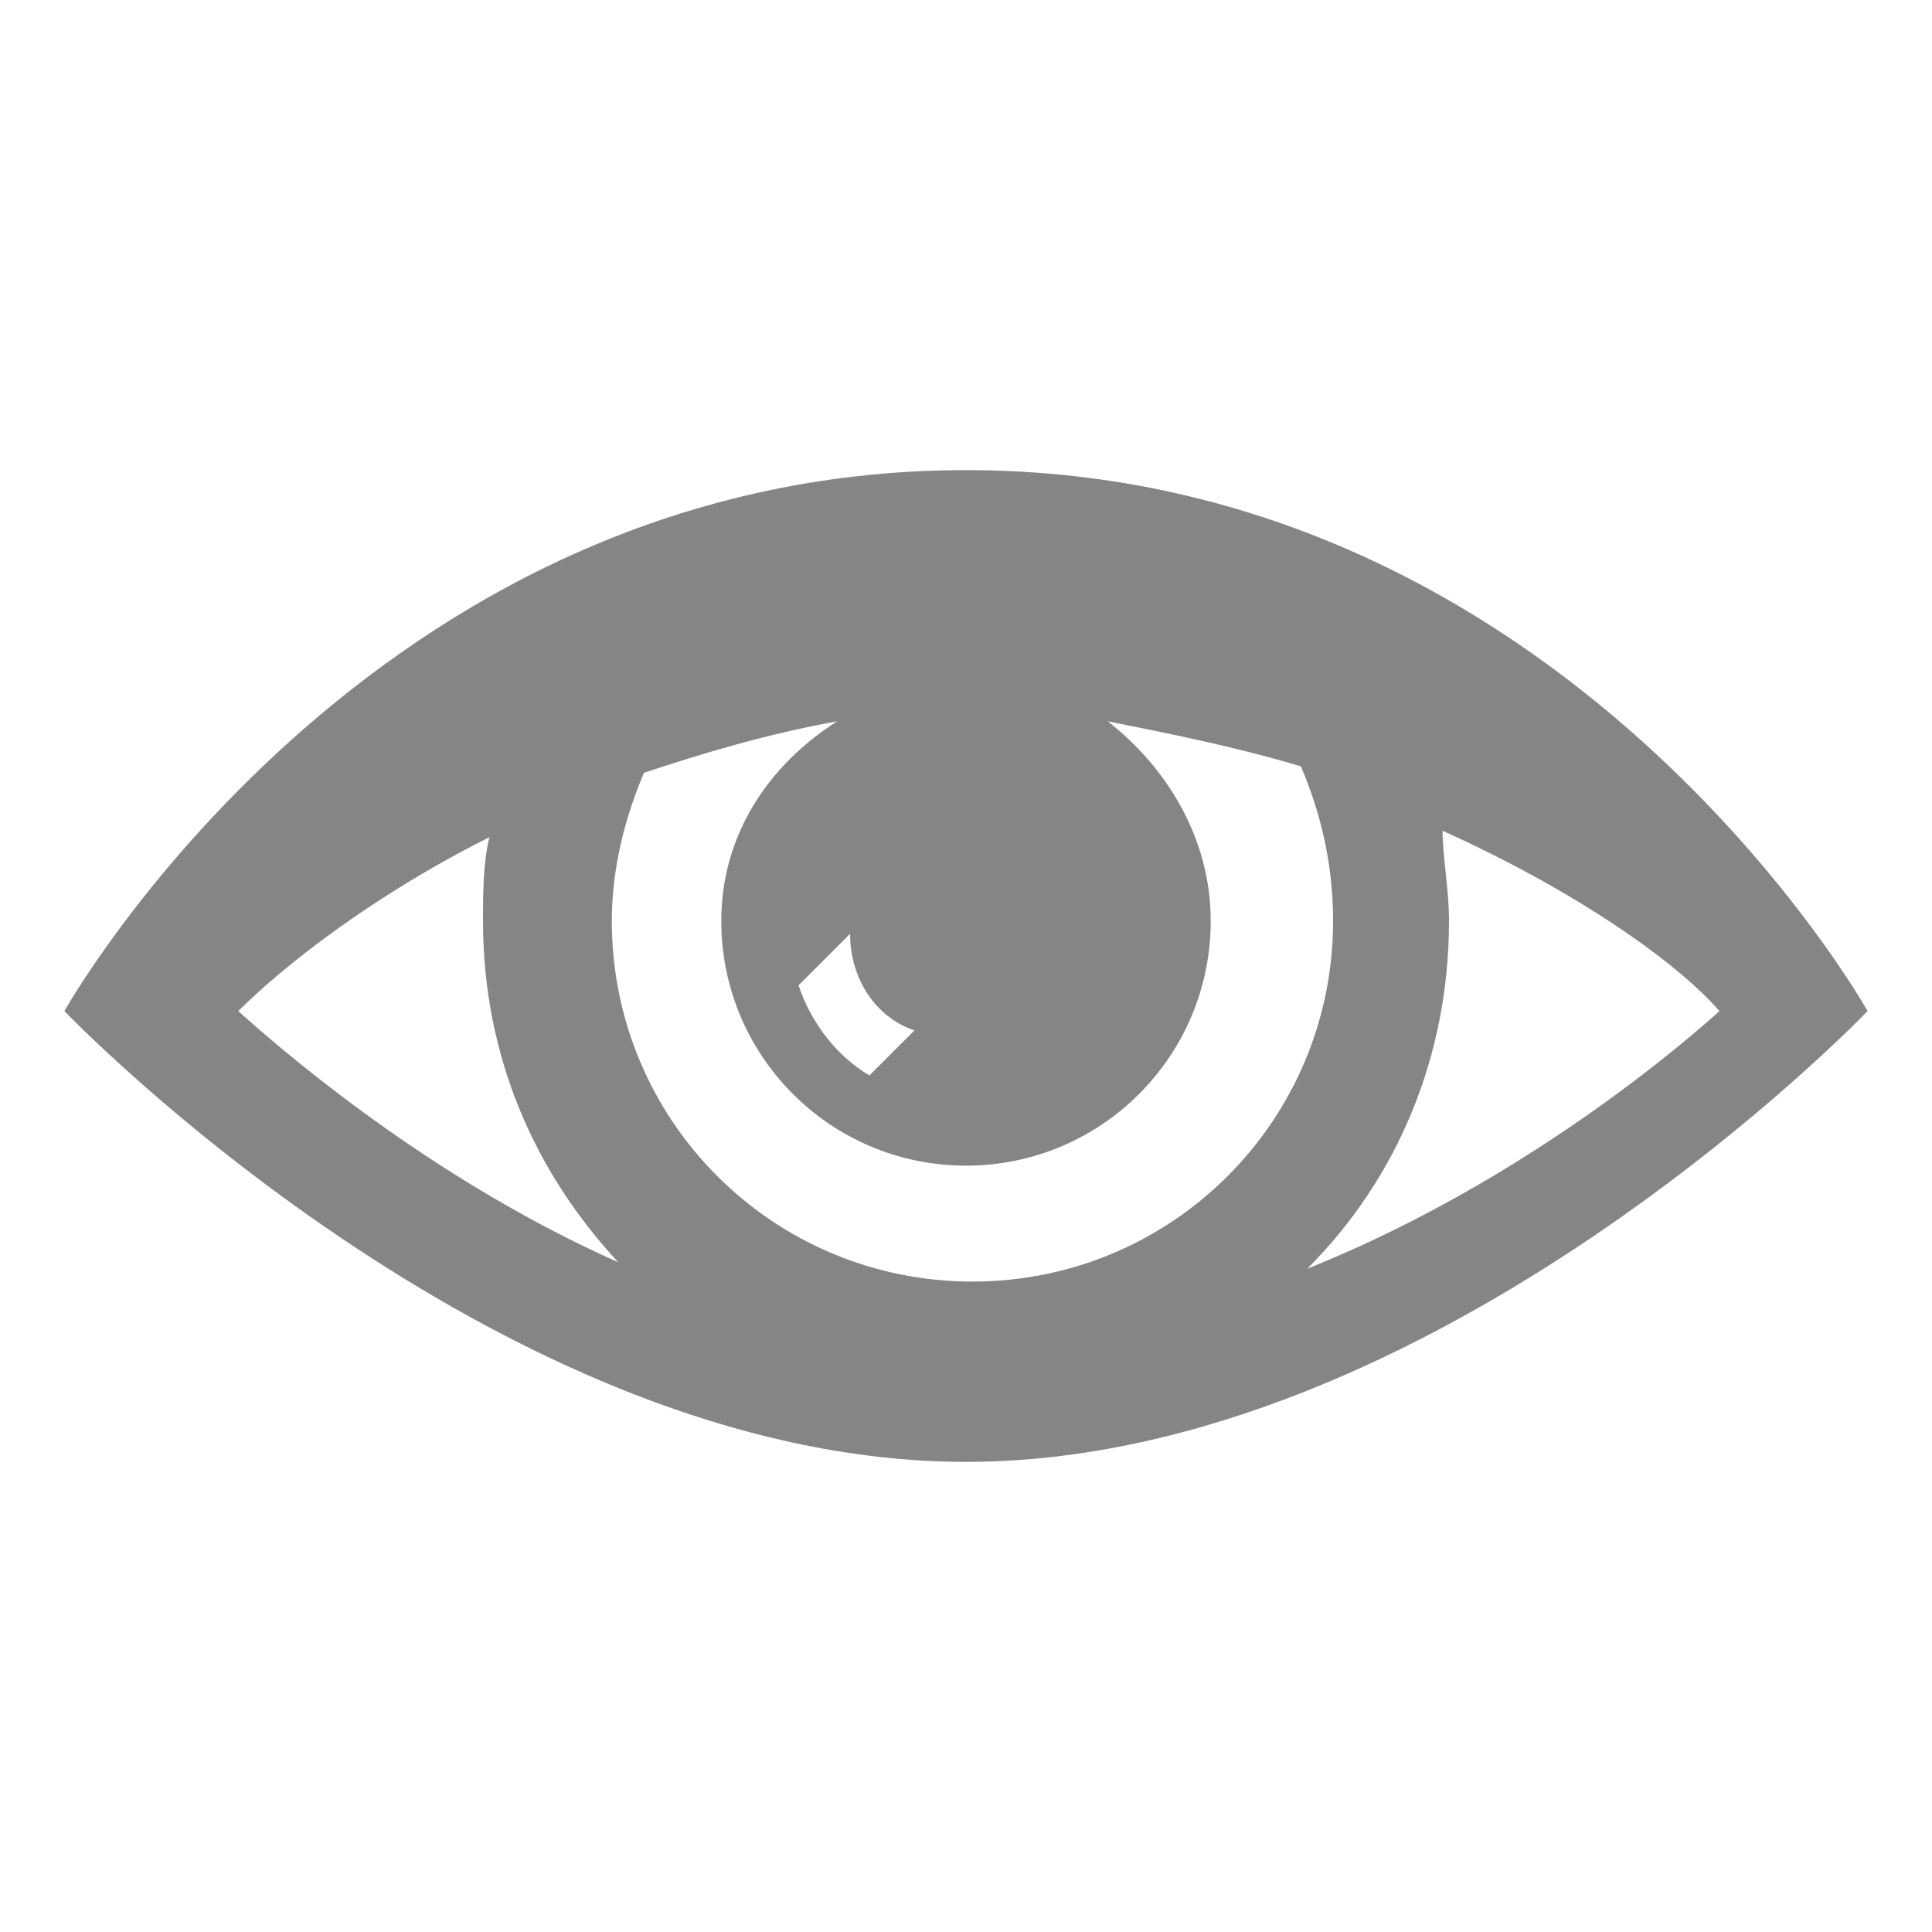 <?xml version="1.0" encoding="utf-8"?>
<!-- Generator: Adobe Illustrator 19.0.1, SVG Export Plug-In . SVG Version: 6.00 Build 0)  -->
<svg version="1.1" id="Icons" xmlns="http://www.w3.org/2000/svg" xmlns:xlink="http://www.w3.org/1999/xlink" x="0px" y="0px"
	 viewBox="0 0 30 30" style="enable-background:new 0 0 30 30;" xml:space="preserve">
<style type="text/css">
	.st0{display:none;}
	.st1{display:inline;}
	.st2{fill:#F2F2F2;}
	.st3{fill:#B3B3B3;}
	.st4{display:inline;fill:#F2F2F2;}
	.st5{fill:#808080;}
	.st6{display:inline;fill:none;stroke:#B3B3B3;stroke-miterlimit:10;}
	.st7{fill:#425F6F;}
	.st8{fill:#D05846;}
	.st9{fill:#FFFFFF;}
	.st10{fill:#2470AD;}
	.st11{fill:#CFCDCD;}
	.st12{fill:#33A8DD;}
	.st13{fill:#CA3937;}
	.st14{fill:#3C5B96;}
	.st15{fill:#4E4A48;}
	.st16{fill:url(#SVGID_1_);}
	.st17{fill:url(#SVGID_2_);}
	.st18{fill:#1A1A1A;}
	.st19{fill:#84766F;}
	.st20{opacity:0.5;}
	.st21{fill:#BFB3A3;}
	.st22{fill:#858584;}
</style>
<g id="eye-open_1_">
	<g>
		<path class="st22" d="M15,7.3c-9.3,0-14,8.4-14,8.4s6.7,7,14,7s14-7,14-7S24.3,7.3,15,7.3z M14.2,16l-0.7,0.7
			c-0.5-0.3-0.9-0.8-1.1-1.4l0.8-0.8C13.2,15.2,13.6,15.8,14.2,16z M11.2,14.3c0,2.1,1.7,3.8,3.8,3.8s3.8-1.7,3.8-3.8
			c0-1.3-0.7-2.4-1.6-3.1c1,0.2,2,0.4,3,0.7c0.3,0.7,0.5,1.5,0.5,2.4c0,3.1-2.5,5.6-5.6,5.6s-5.6-2.5-5.6-5.6c0-0.8,0.2-1.6,0.5-2.3
			c0.9-0.3,1.9-0.6,3-0.8C11.9,11.9,11.2,13,11.2,14.3z M7.6,13c-0.1,0.4-0.1,0.9-0.1,1.3c0,2.1,0.8,3.9,2.1,5.3
			c-2.7-1.2-4.9-3-5.9-3.9C4.4,15,5.8,13.9,7.6,13z M20.3,19.7c1.4-1.4,2.2-3.3,2.2-5.4c0-0.5-0.1-1-0.1-1.4c2,0.9,3.6,2,4.3,2.8
			C25.7,16.6,23.3,18.5,20.3,19.7z"/>
	</g>
</g>
</svg>
